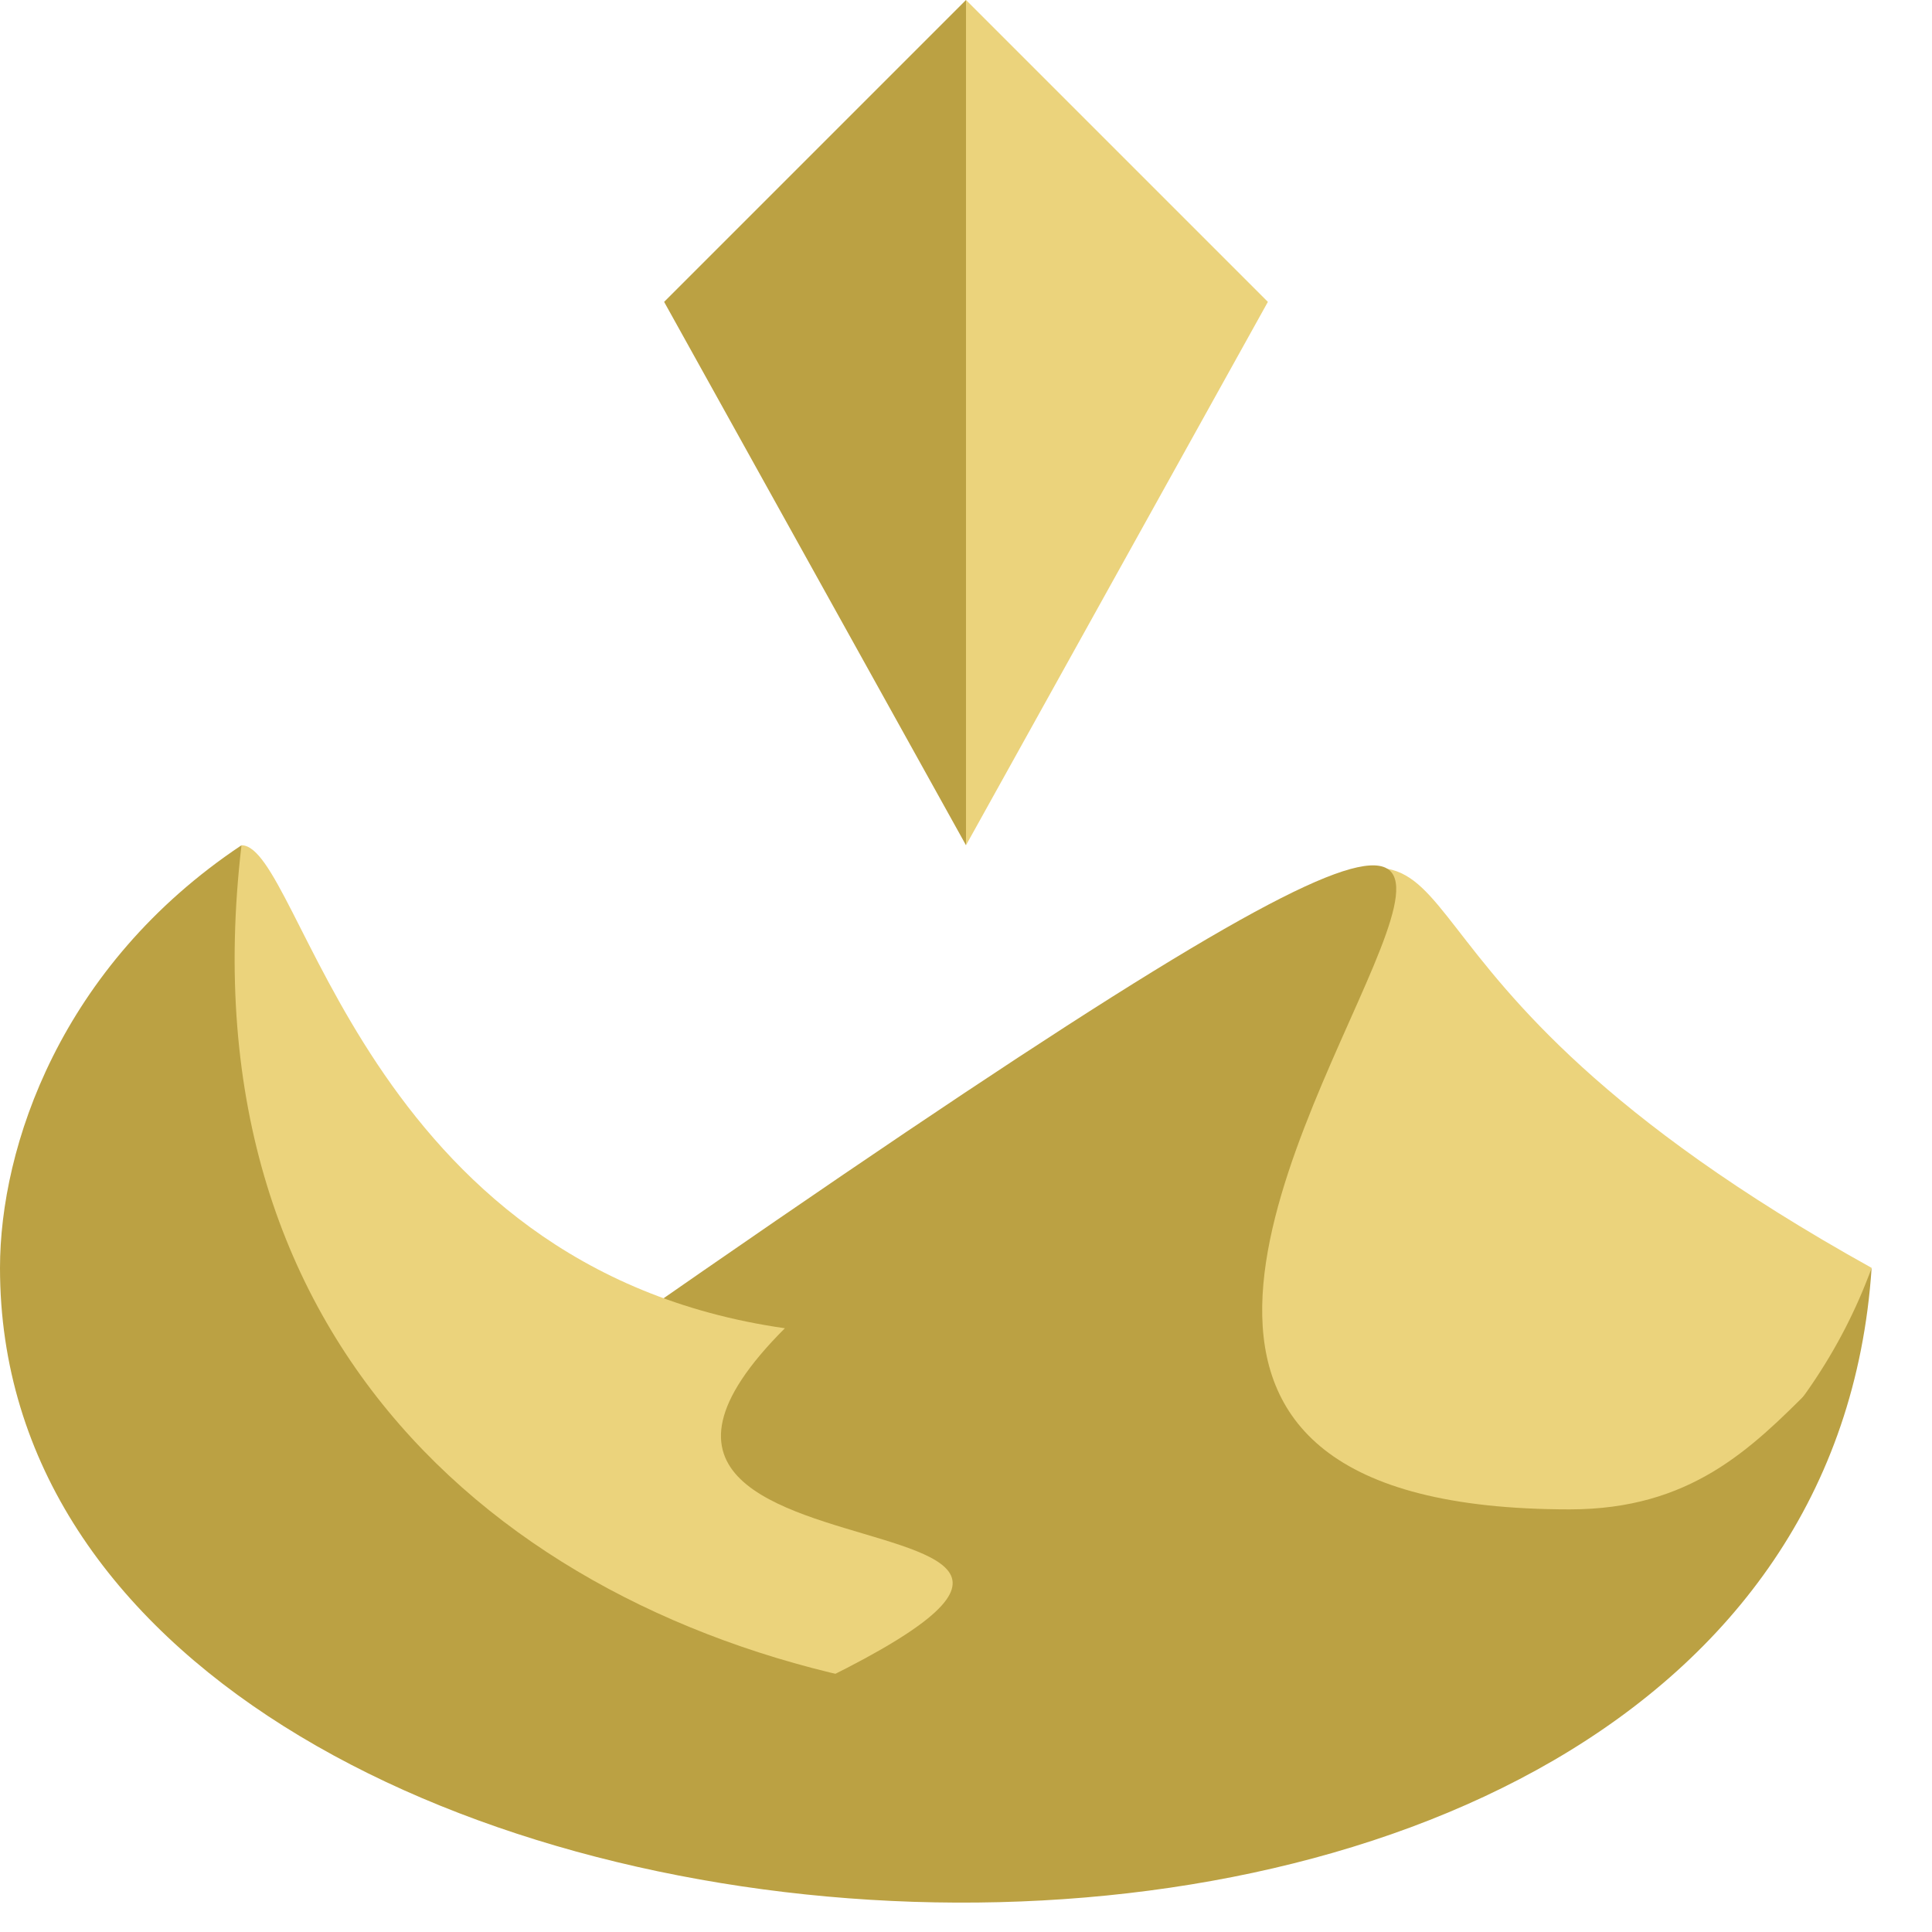 <svg xmlns="http://www.w3.org/2000/svg" viewBox="0 0 32 32">
    <path fill="rgba(235,211,124,1)" stroke="transparent" stroke-width="0.2" d="M 21 15 C 25 13 22 16 31 21 L 30 24 L 24 29 L 18 30" style="filter: none;"></path>
    <path fill="rgba(187,161,67,1)" stroke="transparent" stroke-width="0.2" d="M 6 25 C 40 1 10 25 26 25 C 28 25 29 24 30 23 L 27 28 L 19 31" style="filter: none;"></path>
    <path fill="rgba(235,211,124,1)" stroke="transparent" stroke-width="0.2" d="M 4 14 C 5 14 6 21 13 22 C 8 27 23 24 11 29 L 5 26 L 3 18" style="filter: none;"></path>
    <path fill="rgba(187,161,67,1)" stroke="transparent" stroke-width="0.2" d="M 31 21 C 30 36 0 34 0 21 C 0 19 1 16 4 14 C 2 31 27 32 31 21"></path>
    <path fill="rgba(187,161,67,1)" stroke="transparent" stroke-width="0.2" d="M 16 0 L 11 5 L 16 14 L 16 0"></path>
    <path fill="rgba(235,211,124,1)" stroke="transparent" stroke-width="0.2" d="M 16 0 L 21 5 L 16 14 L 16 0"></path>
</svg>
